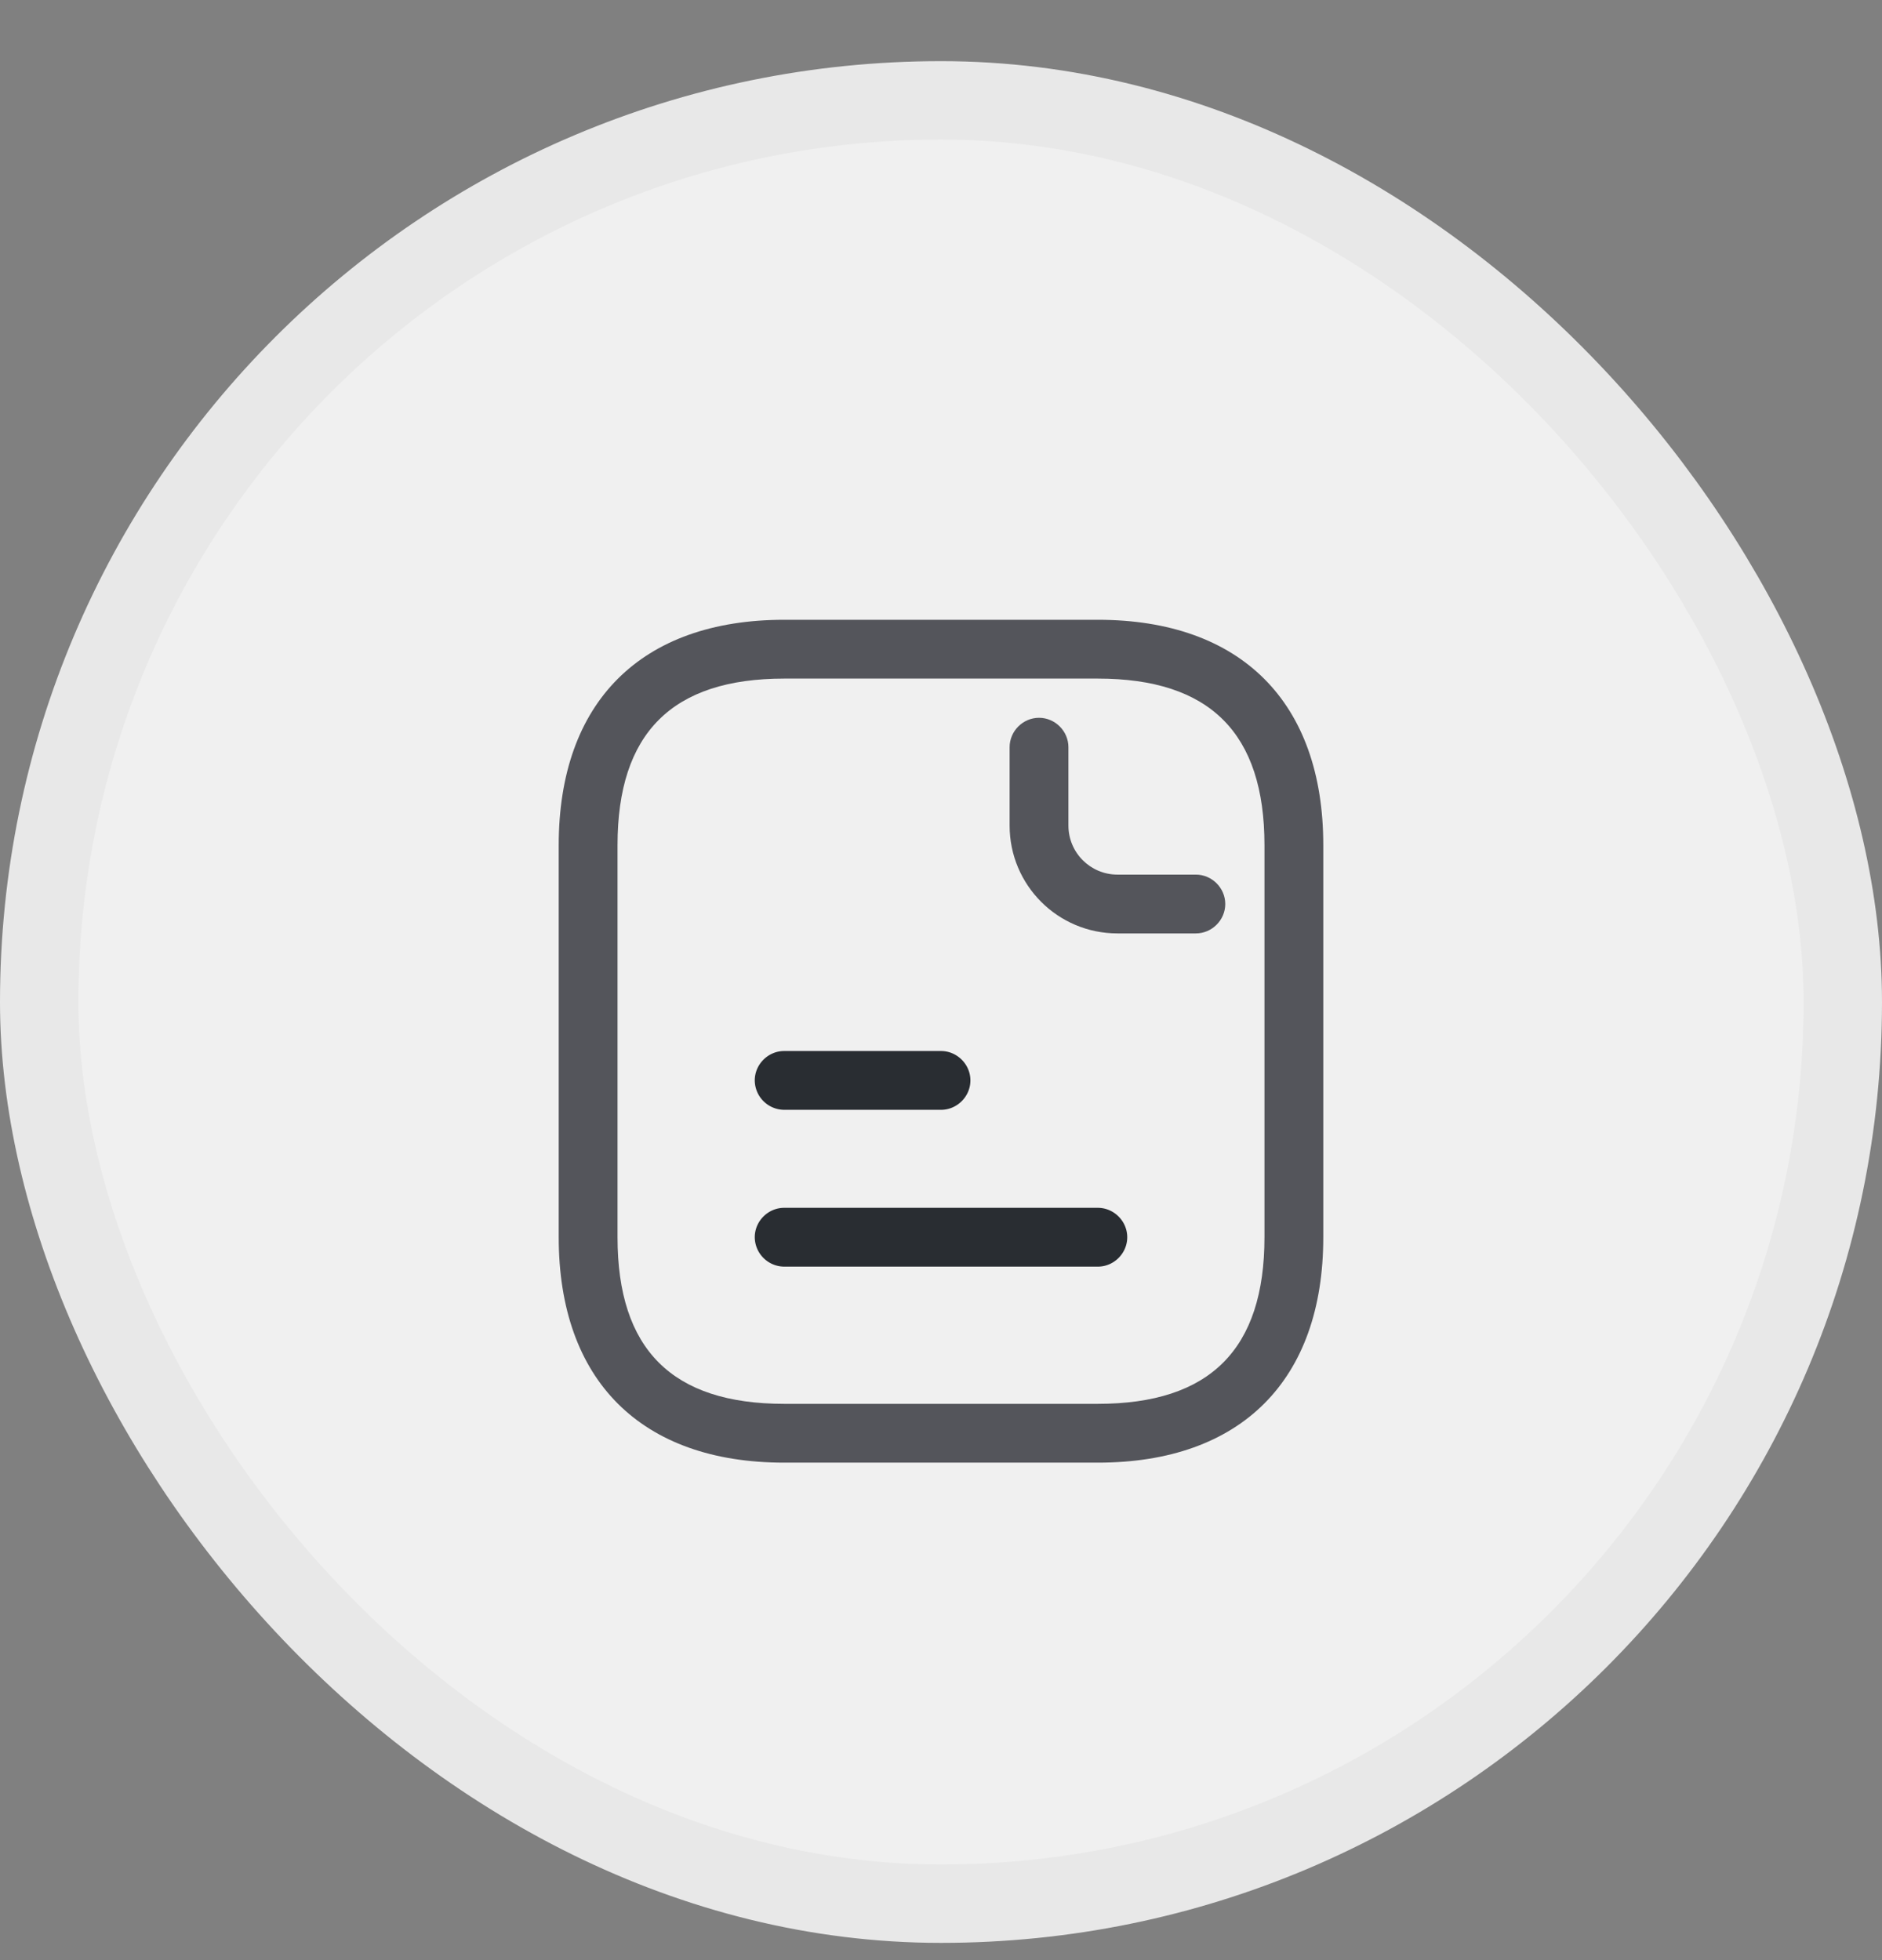 <svg width="24" height="25" fill="none" xmlns="http://www.w3.org/2000/svg"><rect width="100%" height="100%" fill="#808080" stroke="none"/><rect x=".5" y="1.28" width="23" height="23" rx="11.5" fill="#F0F0F0"/><path d="M14 18.655h-4c-1.825 0-2.875-1.05-2.875-2.875v-5c0-1.825 1.05-2.875 2.875-2.875h4c1.825 0 2.875 1.05 2.875 2.875v5c0 1.825-1.05 2.875-2.875 2.875zm-4-10c-1.43 0-2.125.695-2.125 2.125v5c0 1.43.695 2.125 2.125 2.125h4c1.43 0 2.125-.695 2.125-2.125v-5c0-1.43-.695-2.125-2.125-2.125h-4z" fill="#54555B"/><path d="M15.25 11.905h-1c-.76 0-1.375-.615-1.375-1.375v-1c0-.205.17-.375.375-.375s.375.17.375.375v1c0 .345.28.625.625.625h1c.205 0 .375.17.375.375s-.17.375-.375.375z" fill="#54555B"/><path d="M12 14.155h-2a.378.378 0 01-.375-.375c0-.205.17-.375.375-.375h2c.205 0 .375.17.375.375s-.17.375-.375.375zm2 2h-4a.378.378 0 01-.375-.375c0-.205.17-.375.375-.375h4c.205 0 .375.17.375.375s-.17.375-.375.375z" fill="#292D32"/><rect x=".5" y="1.28" width="23" height="23" rx="11.5" stroke="#E8E8E8"/></svg>